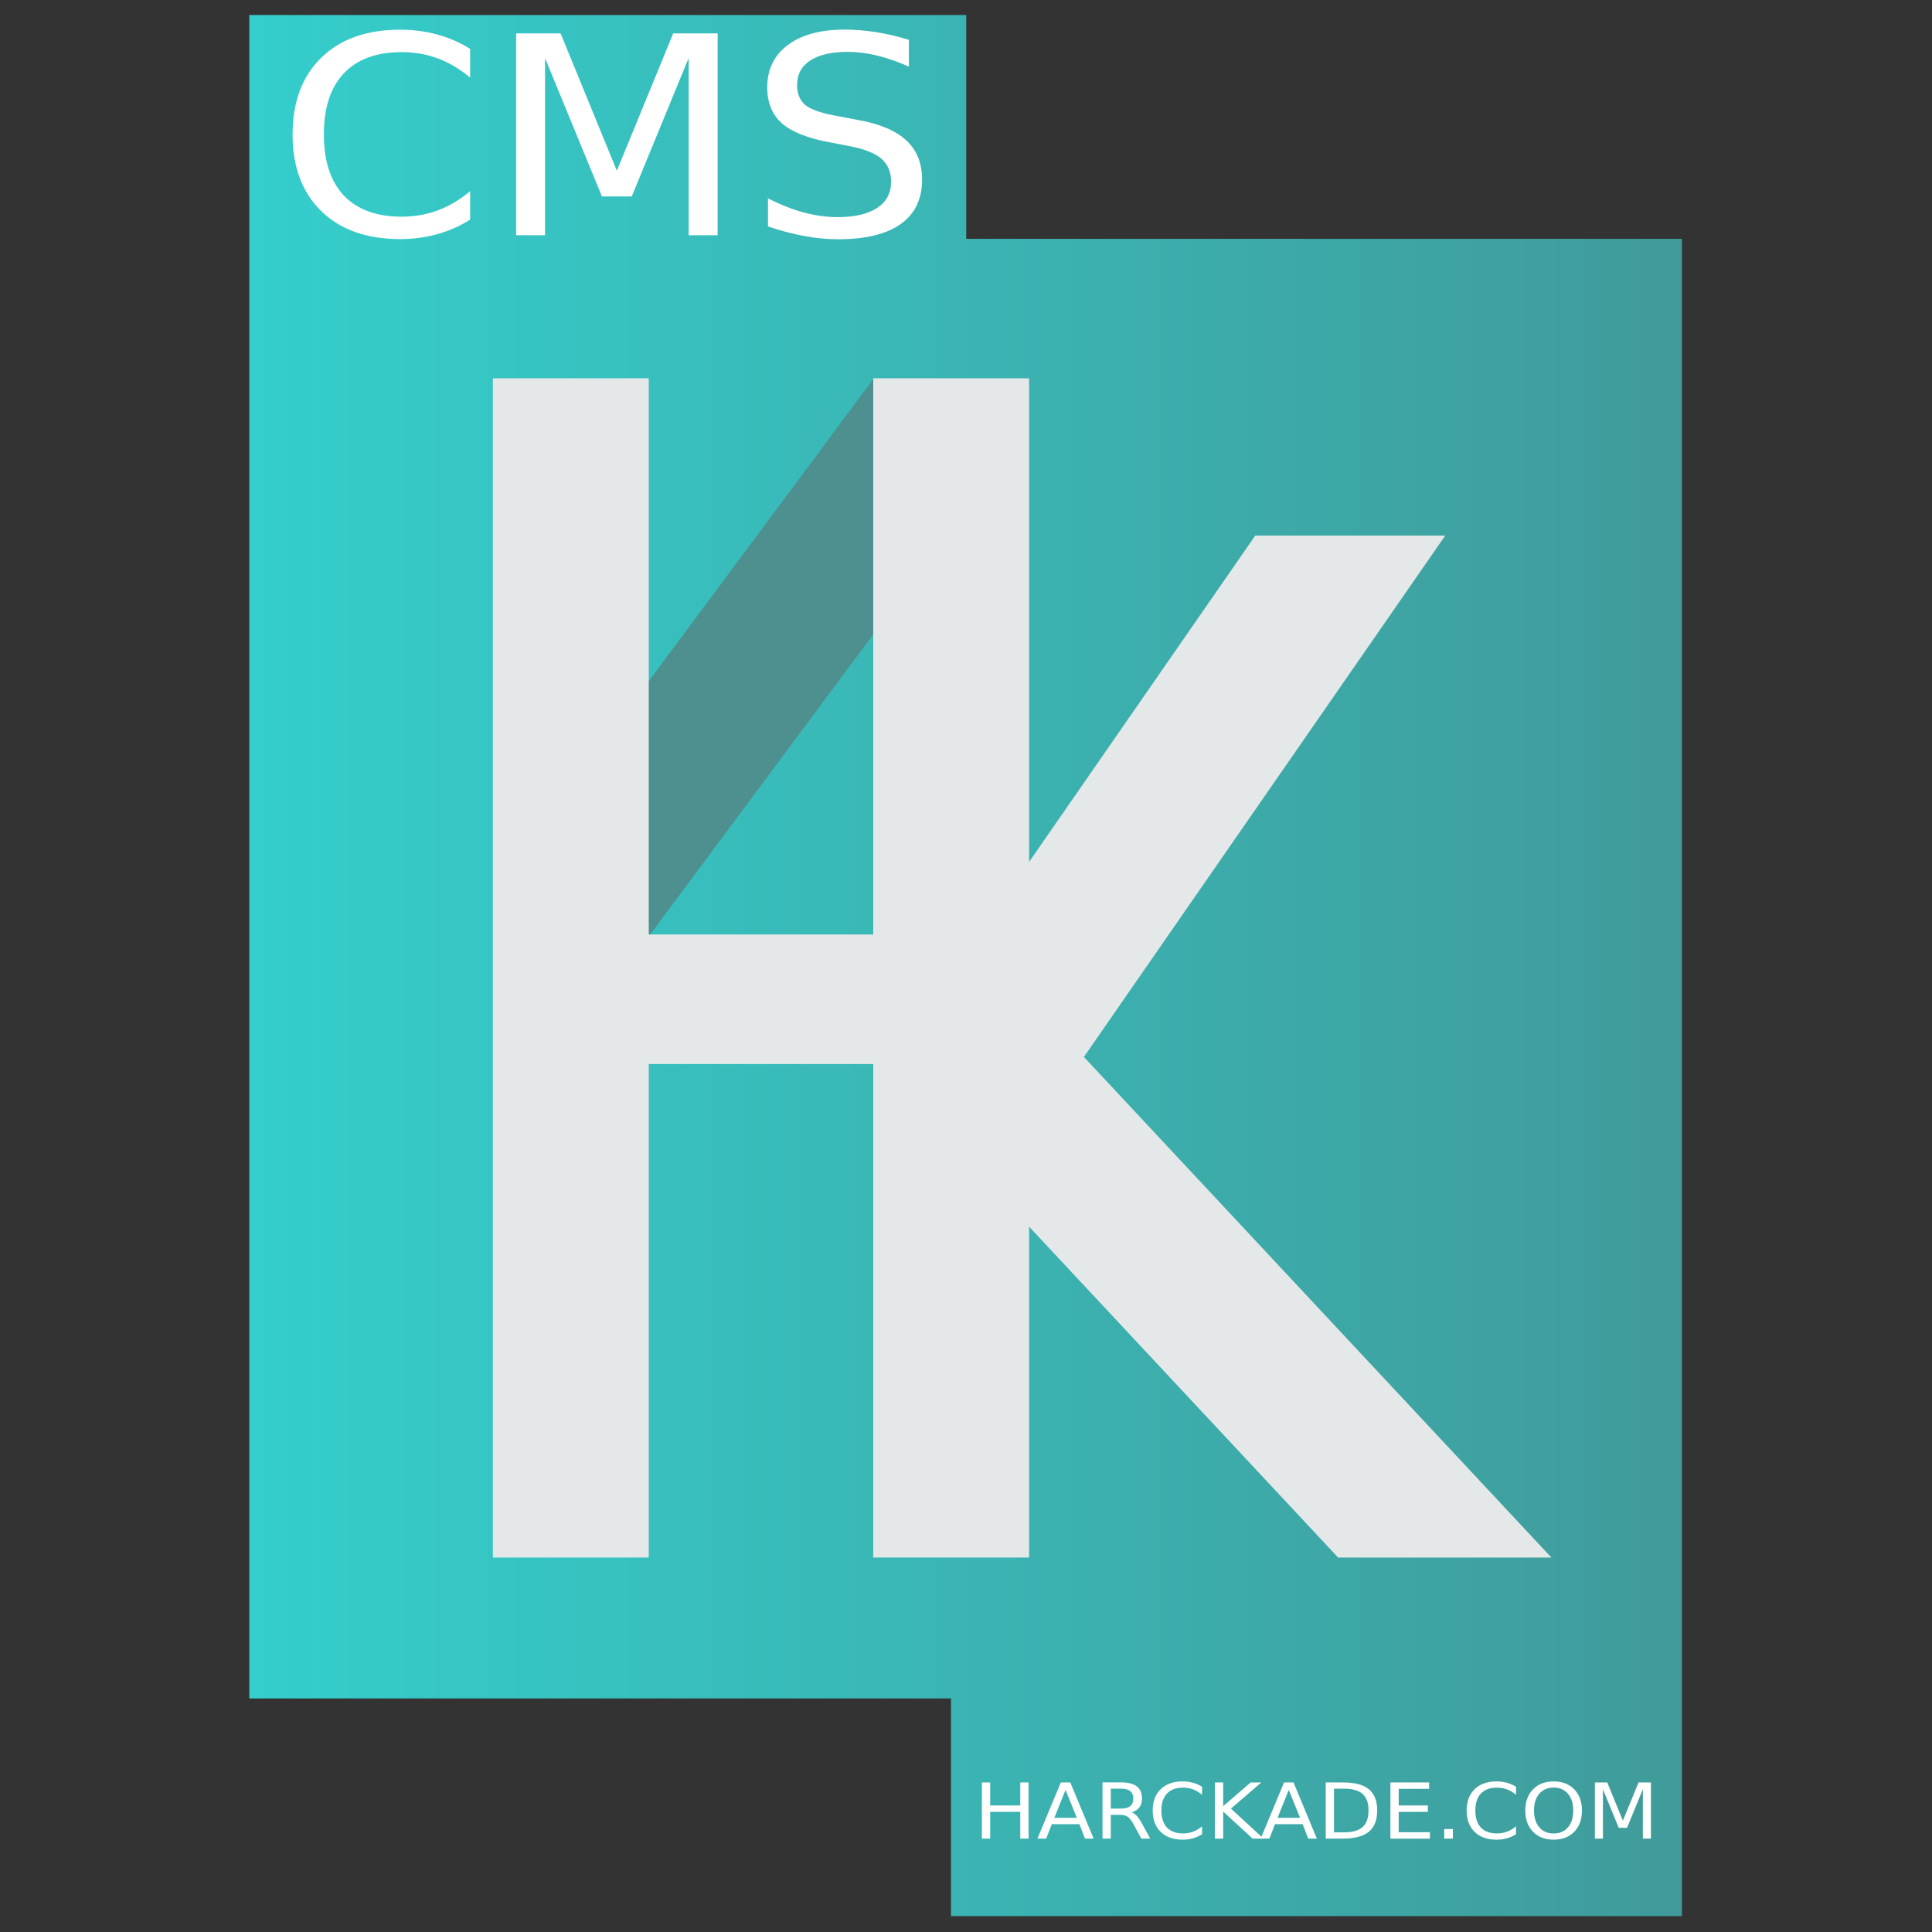 <?xml version="1.0" encoding="UTF-8" standalone="no"?>
<svg
   xmlns:dc="http://purl.org/dc/elements/1.1/"
   xmlns:cc="http://creativecommons.org/ns#"
   xmlns:rdf="http://www.w3.org/1999/02/22-rdf-syntax-ns#"
   xmlns:svg="http://www.w3.org/2000/svg"
   xmlns="http://www.w3.org/2000/svg"
   xmlns:xlink="http://www.w3.org/1999/xlink"
   xmlns:sodipodi="http://sodipodi.sourceforge.net/DTD/sodipodi-0.dtd"
   xmlns:inkscape="http://www.inkscape.org/namespaces/inkscape"
   width="64"
   height="64"
   viewBox="0 0 16.933 16.933"
   version="1.1"
   id="svg8"
   sodipodi:docname="logo_cms.svg"
   inkscape:export-filename="D:\Development\harckade\Web\public\logo512.png"
   inkscape:export-xdpi="768"
   inkscape:export-ydpi="768"
   inkscape:version="1.0.2-2 (e86c870879, 2021-01-15)">
  <rect x="0" y="0" width="16.933" height="16.933" fill="#333333" stroke="none"/>
  <defs
     id="defs2">
    <linearGradient
       inkscape:collect="always"
       id="linearGradient2565">
      <stop
         style="stop-color:#34cecc;stop-opacity:1"
         offset="0"
         id="stop2561" />
      <stop
         style="stop-color:#409b9a;stop-opacity:1"
         offset="1"
         id="stop2563" />
    </linearGradient>
    <rect
       x="-2.058"
       y="17.072"
       width="53.367"
       height="17.82"
       id="rect298" />
    <rect
       x="0.354"
       y="0.425"
       width="16.229"
       height="16.111"
       id="rect20" />
    <rect
       x="-2.058"
       y="17.072"
       width="53.367"
       height="17.82"
       id="rect298-8" />
    <rect
       x="-2.058"
       y="17.072"
       width="53.367"
       height="17.82"
       id="rect1222" />
    <rect
       x="-2.058"
       y="17.072"
       width="53.367"
       height="17.82"
       id="rect298-9" />
    <rect
       x="-2.058"
       y="17.072"
       width="53.367"
       height="17.82"
       id="rect1259" />
    <linearGradient
       inkscape:collect="always"
       xlink:href="#linearGradient2565"
       id="linearGradient2554"
       x1="1.736"
       y1="10.115"
       x2="11.773"
       y2="10.115"
       gradientUnits="userSpaceOnUse" />
    <linearGradient
       inkscape:collect="always"
       xlink:href="#linearGradient2565"
       id="linearGradient2579"
       gradientUnits="userSpaceOnUse"
       x1="1.736"
       y1="10.115"
       x2="11.773"
       y2="10.115"
       gradientTransform="matrix(1,0,0,1,0,-0.005)" />
    <linearGradient
       inkscape:collect="always"
       xlink:href="#linearGradient2565"
       id="linearGradient1206"
       gradientUnits="userSpaceOnUse"
       x1="1.736"
       y1="10.115"
       x2="11.773"
       y2="10.115" />
    <rect
       x="-2.058"
       y="17.072"
       width="53.367"
       height="17.82"
       id="rect298-7" />
    <rect
       x="-2.058"
       y="17.072"
       width="53.367"
       height="17.82"
       id="rect908" />
  </defs>
  <sodipodi:namedview
     id="base"
     pagecolor="#ffffff"
     bordercolor="#666666"
     borderopacity="1.0"
     inkscape:pageopacity="0.0"
     inkscape:pageshadow="2"
     inkscape:zoom="11.313709"
     inkscape:cx="19.518237"
     inkscape:cy="27.593943"
     inkscape:document-units="px"
     inkscape:current-layer="g1204"
     inkscape:document-rotation="0"
     showgrid="false"
     units="px"
     showguides="true"
     inkscape:guide-bbox="true"
     inkscape:window-width="2560"
     inkscape:window-height="1387"
     inkscape:window-x="1912"
     inkscape:window-y="-8"
     inkscape:window-maximized="1">
    <sodipodi:guide
       position="11.822,0.163"
       orientation="0,-1"
       id="guide1760" />
    <sodipodi:guide
       position="7.491,13.477"
       orientation="0,-1"
       id="guide1762" />
    <sodipodi:guide
       position="6.35,1.72"
       orientation="0,-1"
       id="guide1764" />
    <sodipodi:guide
       position="1.736,10.6"
       orientation="1,0"
       id="guide1766" />
    <sodipodi:guide
       position="11.228,14.8"
       orientation="1,0"
       id="guide1768" />
    <sodipodi:guide
       position="0.496,11.675"
       orientation="0,-1"
       id="guide1770" />
    <sodipodi:guide
       position="14.429,7.041"
       orientation="1,0"
       id="guide939" />
    <sodipodi:guide
       position="4.184,2.431"
       orientation="0,-1"
       id="guide1012" />
    <sodipodi:guide
       position="10.468,6.3"
       orientation="1,0"
       id="guide1158" />
    <sodipodi:guide
       position="7.474,17.248"
       orientation="1,0"
       id="guide1189" />
  </sodipodi:namedview>
  <g
     inkscape:groupmode="layer"
     id="layer3"
     inkscape:label="Layer 2"
     style="display:inline" />
  <g
     inkscape:groupmode="layer"
     id="layer8"
     inkscape:label="Layer 5" />
  <g
     inkscape:label="Layer 1"
     inkscape:groupmode="layer"
     id="layer1"
     style="display:inline" />
  <g
     inkscape:groupmode="layer"
     id="layer5"
     inkscape:label="Layer 3" />
  <g
     inkscape:groupmode="layer"
     id="layer7"
     inkscape:label="Layer 4" />
  <g
     inkscape:groupmode="layer"
     id="layer9"
     inkscape:label="Layer 6">
    <g
       id="g2492"
       transform="translate(0.785,-0.74)">
      <g
         id="g1204"
         transform="matrix(1.251,0,0,1.251,-0.772,-3.448)">
        <g
           id="g2538"
           style="mix-blend-mode:normal;fill:url(#linearGradient2554);fill-opacity:1">
          <rect
             style="display:inline;fill:url(#linearGradient1206);fill-opacity:1;stroke-width:6.133;stroke-dasharray:0, 6.133, 12.267, 18.4, 24.534, 30.667, 36.801, 42.934, 49.068, 55.201, 61.334, 67.468, 73.602, 79.734, 85.867;stroke-dashoffset:31.281"
             id="rect2432-8"
             width="5.121"
             height="11.751"
             x="6.652"
             y="-16.772"
             transform="scale(1,-1)" />
          <rect
             style="display:inline;fill:url(#linearGradient2579);fill-opacity:1;stroke-width:6.086;stroke-dasharray:0, 6.086, 12.171, 18.257, 24.343, 30.428, 36.514, 42.6, 48.685, 54.771, 60.856, 66.942, 73.028, 79.114, 85.199;stroke-dashoffset:31.037"
             id="rect2432"
             width="5.023"
             height="11.794"
             x="1.736"
             y="3.453" />
        </g>
        <g
           aria-label="HARCKADE.COM"
           transform="matrix(0.206,0,0,0.17,7.235,12.849)"
           id="text296"
           style="font-style:normal;font-weight:normal;font-size:3.175px;line-height:125%;font-family:Sans;letter-spacing:0px;word-spacing:0px;white-space:pre;shape-inside:url(#rect298);display:inline;fill:#ffffff;fill-opacity:1;stroke:none;stroke-width:0.265px;stroke-linecap:butt;stroke-linejoin:miter;stroke-opacity:1">
          <path
             d="m -1.778,17.567 h 0.282 v 0.949 h 1.023 v -0.949 h 0.282 v 2.315 H -0.473 V 18.779 H -1.496 v 1.102 h -0.282 z"
             style="fill:#ffffff;fill-opacity:1"
             id="path943" />
          <path
             d="M 1.067,17.875 0.684,19.027 H 1.451 Z M 0.907,17.567 H 1.228 l 0.794,2.315 H 1.729 L 1.538,19.288 H 0.599 L 0.409,19.881 H 0.112 Z"
             style="fill:#ffffff;fill-opacity:1"
             id="path945" />
          <path
             d="m 3.312,18.796 q 0.091,0.034 0.177,0.146 0.085,0.112 0.172,0.307 l 0.287,0.633 H 3.643 L 3.377,19.288 Q 3.274,19.055 3.177,18.979 3.081,18.903 2.913,18.903 h -0.307 v 0.978 H 2.324 v -2.315 h 0.636 q 0.358,0 0.533,0.166 0.175,0.166 0.175,0.501 0,0.219 -0.091,0.363 -0.09,0.144 -0.265,0.2 z M 2.606,17.824 v 0.822 h 0.353 q 0.205,0 0.309,-0.104 0.104,-0.105 0.104,-0.309 0,-0.203 -0.104,-0.305 -0.104,-0.104 -0.309,-0.104 z"
             style="fill:#ffffff;fill-opacity:1"
             id="path947" />
          <path
             d="m 5.71,17.745 v 0.33 Q 5.567,17.928 5.406,17.855 5.245,17.782 5.063,17.782 q -0.357,0 -0.547,0.243 -0.189,0.242 -0.189,0.701 0,0.457 0.189,0.701 0.191,0.242 0.547,0.242 0.181,0 0.343,-0.073 0.161,-0.073 0.304,-0.22 v 0.327 q -0.147,0.112 -0.313,0.167 -0.166,0.056 -0.349,0.056 -0.474,0 -0.746,-0.321 -0.271,-0.322 -0.271,-0.879 0,-0.558 0.271,-0.879 0.271,-0.322 0.746,-0.322 0.186,0 0.352,0.056 0.166,0.054 0.31,0.164 z"
             style="fill:#ffffff;fill-opacity:1"
             id="path949" />
          <path
             d="m 6.146,17.567 h 0.282 v 0.978 l 0.935,-0.978 h 0.363 l -1.034,1.079 1.107,1.236 h -0.371 l -1,-1.115 v 1.115 H 6.146 Z"
             style="fill:#ffffff;fill-opacity:1"
             id="path951" />
          <path
             d="m 8.659,17.875 -0.383,1.152 h 0.767 z M 8.499,17.567 h 0.321 l 0.794,2.315 H 9.321 L 9.13,19.288 H 8.19 L 8.001,19.881 H 7.704 Z"
             style="fill:#ffffff;fill-opacity:1"
             id="path953" />
          <path
             d="m 10.198,17.824 v 1.8 h 0.34 q 0.431,0 0.631,-0.217 0.202,-0.217 0.202,-0.685 0,-0.465 -0.202,-0.681 -0.2,-0.217 -0.631,-0.217 z M 9.916,17.567 h 0.578 q 0.606,0 0.888,0.281 0.284,0.279 0.284,0.874 0,0.598 -0.285,0.879 -0.284,0.281 -0.887,0.281 H 9.916 Z"
             style="fill:#ffffff;fill-opacity:1"
             id="path955" />
          <path
             d="m 12.116,17.567 h 1.316 v 0.264 h -1.034 v 0.685 h 0.992 v 0.264 h -0.992 v 0.839 h 1.06 v 0.264 h -1.343 z"
             style="fill:#ffffff;fill-opacity:1"
             id="path957" />
          <path
             d="m 13.945,19.488 h 0.295 v 0.394 H 13.945 Z"
             style="fill:#ffffff;fill-opacity:1"
             id="path959" />
          <path
             d="m 16.387,17.745 v 0.33 Q 16.244,17.928 16.083,17.855 15.922,17.782 15.74,17.782 q -0.357,0 -0.547,0.243 -0.189,0.242 -0.189,0.701 0,0.457 0.189,0.701 0.191,0.242 0.547,0.242 0.181,0 0.343,-0.073 0.161,-0.073 0.304,-0.22 v 0.327 q -0.147,0.112 -0.313,0.167 -0.166,0.056 -0.349,0.056 -0.474,0 -0.746,-0.321 -0.271,-0.322 -0.271,-0.879 0,-0.558 0.271,-0.879 0.271,-0.322 0.746,-0.322 0.186,0 0.352,0.056 0.166,0.054 0.31,0.164 z"
             style="fill:#ffffff;fill-opacity:1"
             id="path961" />
          <path
             d="m 17.667,17.779 q -0.307,0 -0.488,0.254 -0.18,0.254 -0.18,0.693 0,0.437 0.18,0.691 0.181,0.254 0.488,0.254 0.307,0 0.487,-0.254 0.18,-0.254 0.18,-0.691 0,-0.439 -0.18,-0.693 -0.18,-0.254 -0.487,-0.254 z m 0,-0.254 q 0.439,0 0.701,0.327 0.262,0.326 0.262,0.874 0,0.547 -0.262,0.874 -0.262,0.326 -0.701,0.326 -0.439,0 -0.702,-0.326 -0.262,-0.326 -0.262,-0.874 0,-0.549 0.262,-0.874 0.264,-0.327 0.702,-0.327 z"
             style="fill:#ffffff;fill-opacity:1"
             id="path963" />
          <path
             d="m 19.07,17.567 h 0.42 l 0.532,1.575 0.533,-1.575 h 0.42 v 2.315 h -0.274 v -2.032 l -0.538,1.587 h -0.282 l -0.538,-1.587 v 2.032 h -0.273 z"
             style="fill:#ffffff;fill-opacity:1"
             id="path965" />
        </g>
        <g
           id="g1420"
           transform="matrix(0.784,0,0,0.784,0.36,3.497)"
           style="display:inline">
          <rect
             style="fill:#4e908f;fill-opacity:1;stroke-width:0.264"
             id="rect90"
             width="1.361"
             height="5.312"
             x="7.791"
             y="-1.765"
             transform="matrix(0.806,0.592,-0.597,0.803,0,0)" />
          <rect
             style="fill:#e5e8e8;fill-opacity:1;stroke-width:0.255"
             id="rect24-0"
             width="4.418"
             height="1.158"
             x="4.233"
             y="8.16"
             ry="0.579" />
          <rect
             style="fill:#e5e8e8;fill-opacity:1;stroke-width:3.825;stroke-dasharray:0, 3.825, 7.649, 11.474, 15.299, 19.123, 22.948, 26.772, 30.597, 34.422, 38.246, 42.071, 45.895, 49.72, 53.544;stroke-dashoffset:19.506"
             id="rect1019"
             width="1.393"
             height="10.538"
             x="7.331"
             y="3.19"
             ry="0" />
          <rect
             style="display:inline;fill:#e5e8e8;fill-opacity:1;stroke-width:3.825;stroke-dasharray:0, 3.825, 7.649, 11.474, 15.299, 19.123, 22.948, 26.772, 30.597, 34.422, 38.246, 42.071, 45.895, 49.72, 53.544;stroke-dashoffset:19.506"
             id="rect1019-2"
             width="1.393"
             height="10.538"
             x="3.932"
             y="3.19"
             ry="0" />
          <path
             id="path1095"
             style="display:inline;fill:#e5e8e8;fill-opacity:1;stroke-width:11.332;stroke-dasharray:0, 11.332, 22.664, 33.996, 45.329, 56.661, 67.993, 79.325, 90.658, 101.99, 113.321, 124.655, 135.985, 147.318, 158.648;stroke-dashoffset:57.794"
             d="M 34.549,24 24.5,38.5 v 4.031 L 26.006,43.574 39.572,24 Z"
             transform="matrix(0.338,0,0,0.338,-0.933,-3.516)" />
          <path
             id="path1145"
             style="display:inline;fill:#e5e8e8;fill-opacity:1;stroke-width:3.825;stroke-dasharray:0, 3.825, 7.649, 11.474, 15.299, 19.123, 22.948, 26.772, 30.597, 34.422, 38.246, 42.072, 45.895, 49.72, 53.544;stroke-dashoffset:19.506"
             d="m 8.307,10.325 3.178,3.403 h 1.906 L 8.307,8.284 Z" />
        </g>
        <g
           aria-label="CMS"
           transform="matrix(0.741,0,0,0.611,3.445,-7.152)"
           id="text296-3"
           style="font-style:normal;font-weight:normal;font-size:3.175px;line-height:125%;font-family:Sans;letter-spacing:0px;word-spacing:0px;white-space:pre;shape-inside:url(#rect298-7);display:inline;fill:#ffffff;fill-opacity:1;stroke:none;stroke-width:0.265px;stroke-linecap:butt;stroke-linejoin:miter;stroke-opacity:1">
          <path
             d="m -0.218,17.745 v 0.33 q -0.143,-0.147 -0.304,-0.22 -0.161,-0.073 -0.343,-0.073 -0.357,0 -0.547,0.243 -0.189,0.242 -0.189,0.701 0,0.457 0.189,0.701 0.191,0.242 0.547,0.242 0.181,0 0.343,-0.073 0.161,-0.073 0.304,-0.22 v 0.327 q -0.147,0.112 -0.313,0.167 -0.166,0.056 -0.349,0.056 -0.474,0 -0.746,-0.321 -0.271,-0.322 -0.271,-0.879 0,-0.558 0.271,-0.879 0.271,-0.322 0.746,-0.322 0.186,0 0.352,0.056 0.166,0.054 0.31,0.164 z"
             id="path936" />
          <path
             d="m 0.217,17.567 h 0.42 l 0.532,1.575 0.533,-1.575 h 0.42 v 2.315 H 1.848 v -2.032 l -0.538,1.587 H 1.028 l -0.538,-1.587 v 2.032 H 0.217 Z"
             id="path938" />
          <path
             d="m 3.93,17.643 v 0.305 q -0.16,-0.085 -0.302,-0.127 -0.143,-0.042 -0.274,-0.042 -0.231,0 -0.357,0.099 -0.124,0.099 -0.124,0.282 0,0.153 0.082,0.233 0.084,0.078 0.316,0.126 l 0.169,0.039 q 0.316,0.067 0.465,0.236 0.15,0.167 0.15,0.45 0,0.336 -0.203,0.51 -0.202,0.174 -0.594,0.174 -0.149,0 -0.316,-0.037 -0.166,-0.037 -0.344,-0.11 v -0.322 q 0.172,0.107 0.336,0.161 0.164,0.054 0.324,0.054 0.24,0 0.372,-0.105 0.132,-0.105 0.132,-0.301 0,-0.171 -0.095,-0.267 -0.095,-0.096 -0.31,-0.144 L 3.188,18.818 Q 2.871,18.748 2.73,18.599 2.591,18.45 2.591,18.185 q 0,-0.307 0.194,-0.484 0.195,-0.177 0.536,-0.177 0.147,0 0.299,0.029 0.152,0.029 0.31,0.088 z"
             id="path940" />
        </g>
      </g>
    </g>
  </g>
</svg>
